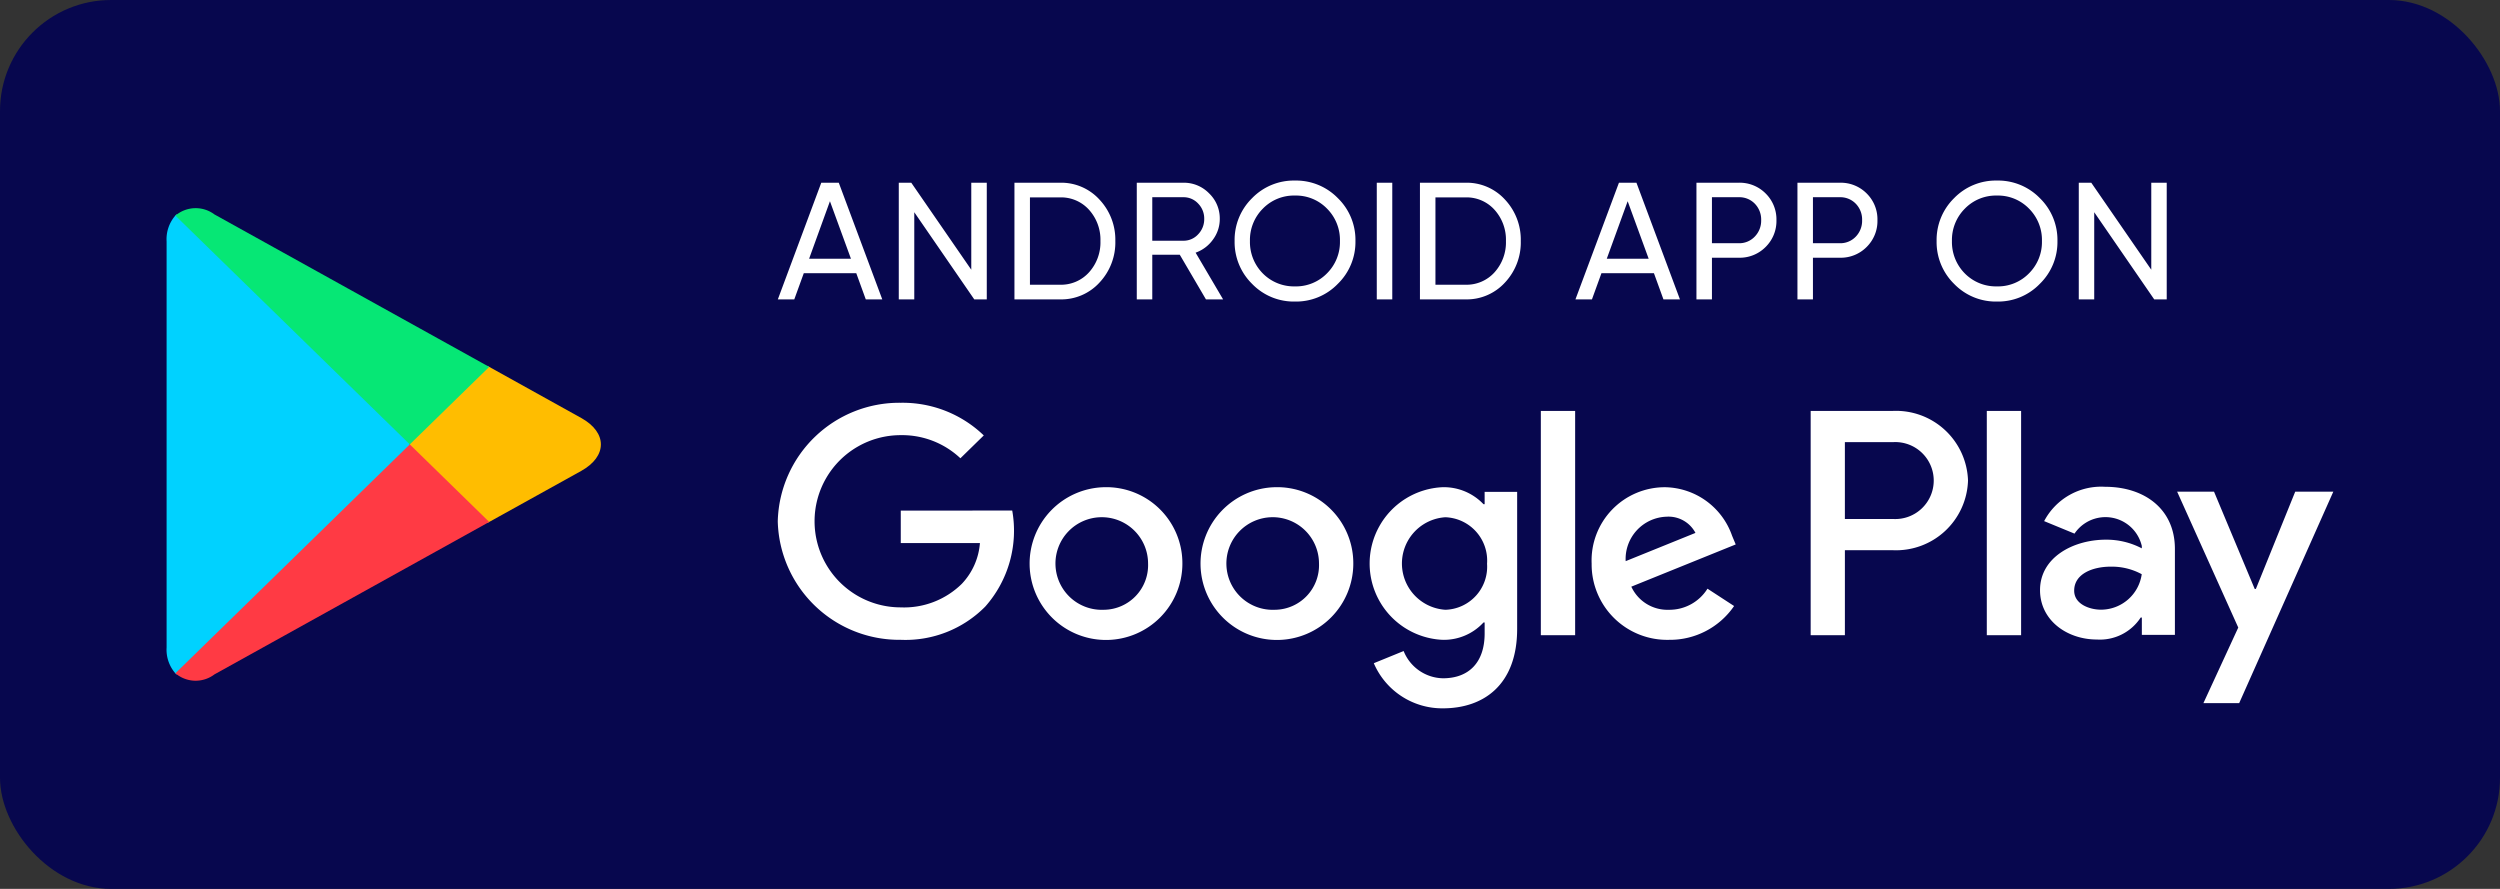 <svg xmlns="http://www.w3.org/2000/svg" width="180" height="64">
    <rect width="100%" height="100%" fill="#333333" stroke="none"/>
    <defs>
        <style>
            .cls-1{isolation:isolate}.cls-7{fill:#fff}
        </style>
    </defs>
    <g id="Group_59488" data-name="Group 59488" class="cls-1" transform="translate(90 -819)">
        <rect id="Rectangle_8512" data-name="Rectangle 8512" width="180" height="64" rx="8" transform="translate(-90 819)" style="fill:#07074e"/>
        <g id="Group_56014" data-name="Group 56014" class="cls-1" transform="translate(-253.056 264.918)">
            <g id="Group_56015" data-name="Group 56015" class="cls-1" transform="translate(175.056 569.082)">
                <g id="Group_56016" data-name="Group 56016">
                    <path id="Path_50770" data-name="Path 50770" d="M13.9 9.8a2.593 2.593 0 0 0-.628 1.859v29.235a2.593 2.593 0 0 0 .628 1.859l.1.089 16.781-16.374v-.387L14 9.706z" transform="translate(-13.277 -9.277)" style="fill:#00d2ff"/>
                    <path id="Path_50771" data-name="Path 50771" d="m36.078 31.748-5.587-5.461V25.9l5.593-5.461.125.071 6.624 3.68c1.89 1.044 1.89 2.763 0 3.814l-6.623 3.673z" transform="translate(-12.987 -9.096)" style="fill:#ffbd00"/>
                    <path id="Path_50772" data-name="Path 50772" d="M36.489 31.583 30.771 26 13.894 42.479a2.246 2.246 0 0 0 2.816.078z" transform="translate(-13.266 -9.003)" style="fill:#ff3a44"/>
                    <path id="Path_50773" data-name="Path 50773" d="M36.489 20.7 16.71 9.725a2.254 2.254 0 0 0-2.816.084l16.877 16.472z" transform="translate(-13.266 -9.284)" style="fill:#06e775"/>
                </g>
            </g>
            <path id="Path_50795" data-name="Path 50795" class="cls-7" d="m6.432 0-.684-1.884h-3.78L1.284 0H.1l3.128-8.4h1.26L7.62 0zm-4.08-2.928h3.012l-1.512-4.14zM14.028-8.4h1.116V0h-.9l-4.32-6.276V0H8.808v-8.4h.9l4.32 6.264zm6.384 0a3.729 3.729 0 0 1 2.85 1.218A4.214 4.214 0 0 1 24.4-4.2a4.214 4.214 0 0 1-1.134 2.982A3.729 3.729 0 0 1 20.412 0h-3.276v-8.4zm0 7.344a2.706 2.706 0 0 0 2.1-.9 3.216 3.216 0 0 0 .816-2.244 3.216 3.216 0 0 0-.816-2.244 2.706 2.706 0 0 0-2.1-.9h-2.16v6.288zM30.924 0 29.04-3.216h-1.98V0h-1.116v-8.4H29.3a2.529 2.529 0 0 1 1.848.762A2.5 2.5 0 0 1 31.92-5.8a2.481 2.481 0 0 1-.486 1.488 2.6 2.6 0 0 1-1.254.948L32.16 0zM27.06-7.356v3.132h2.24a1.409 1.409 0 0 0 1.062-.462A1.556 1.556 0 0 0 30.8-5.8a1.535 1.535 0 0 0-.438-1.1 1.418 1.418 0 0 0-1.062-.456zm13.356 6.24A4.174 4.174 0 0 1 37.332.156a4.174 4.174 0 0 1-3.084-1.272 4.22 4.22 0 0 1-1.26-3.084 4.214 4.214 0 0 1 1.26-3.09 4.184 4.184 0 0 1 3.084-1.266 4.2 4.2 0 0 1 3.09 1.266 4.2 4.2 0 0 1 1.266 3.09 4.2 4.2 0 0 1-1.272 3.084zm-5.4-.756a3.146 3.146 0 0 0 2.316.936 3.116 3.116 0 0 0 2.31-.942 3.176 3.176 0 0 0 .93-2.322 3.191 3.191 0 0 0-.93-2.334 3.116 3.116 0 0 0-2.31-.942 3.116 3.116 0 0 0-2.31.942 3.191 3.191 0 0 0-.93 2.334 3.207 3.207 0 0 0 .924 2.328zM43.224-8.4h1.116V0h-1.116zm6.384 0a3.729 3.729 0 0 1 2.85 1.218A4.214 4.214 0 0 1 53.592-4.2a4.214 4.214 0 0 1-1.134 2.982A3.729 3.729 0 0 1 49.608 0h-3.276v-8.4zm0 7.344a2.706 2.706 0 0 0 2.1-.9 3.216 3.216 0 0 0 .816-2.244 3.216 3.216 0 0 0-.816-2.244 2.706 2.706 0 0 0-2.1-.9h-2.16v6.288zM63.864 0l-.684-1.884H59.4L58.716 0h-1.188l3.132-8.4h1.26L65.052 0zm-4.08-2.928H62.8l-1.512-4.14zm9.5-5.472a2.629 2.629 0 0 1 1.938.774A2.614 2.614 0 0 1 72-5.7a2.62 2.62 0 0 1-.774 1.92 2.618 2.618 0 0 1-1.938.78h-1.932v3H66.24v-8.4zm0 4.356a1.531 1.531 0 0 0 1.152-.474A1.638 1.638 0 0 0 70.9-5.7a1.632 1.632 0 0 0-.456-1.188 1.541 1.541 0 0 0-1.152-.468h-1.936v3.312zM76.56-8.4a2.629 2.629 0 0 1 1.938.774 2.614 2.614 0 0 1 .774 1.926 2.62 2.62 0 0 1-.772 1.92 2.618 2.618 0 0 1-1.94.78h-1.932v3h-1.116v-8.4zm0 4.356a1.531 1.531 0 0 0 1.152-.474 1.638 1.638 0 0 0 .456-1.182 1.632 1.632 0 0 0-.456-1.188 1.541 1.541 0 0 0-1.152-.468h-1.932v3.312zm14.4 2.928A4.174 4.174 0 0 1 87.876.156a4.174 4.174 0 0 1-3.084-1.272 4.22 4.22 0 0 1-1.26-3.084 4.214 4.214 0 0 1 1.26-3.09 4.184 4.184 0 0 1 3.084-1.266 4.2 4.2 0 0 1 3.09 1.266 4.2 4.2 0 0 1 1.266 3.09 4.2 4.2 0 0 1-1.272 3.084zm-5.4-.756a3.146 3.146 0 0 0 2.316.936 3.116 3.116 0 0 0 2.31-.942 3.176 3.176 0 0 0 .93-2.322 3.191 3.191 0 0 0-.93-2.334 3.116 3.116 0 0 0-2.31-.942 3.116 3.116 0 0 0-2.31.942 3.191 3.191 0 0 0-.93 2.334 3.207 3.207 0 0 0 .924 2.328zM98.988-8.4h1.112V0h-.9l-4.32-6.276V0h-1.112v-8.4h.9l4.32 6.264z" transform="translate(218.96 575.638)"/>
            <path id="Path_50796" data-name="Path 50796" class="cls-7" d="M90.439 28.239a5.5 5.5 0 1 0 5.644 5.495 5.479 5.479 0 0 0-5.644-5.495zm0 8.824a3.334 3.334 0 1 1 3.174-3.329 3.208 3.208 0 0 1-3.174 3.33zm-12.3-8.824a5.5 5.5 0 1 0 5.638 5.495 5.475 5.475 0 0 0-5.639-5.495zm0 8.824a3.334 3.334 0 1 1 3.167-3.329 3.212 3.212 0 0 1-3.168 3.33zM63.5 29.924v2.335h5.7a4.8 4.8 0 0 1-1.3 2.932 5.926 5.926 0 0 1-4.406 1.7 6.2 6.2 0 1 1 0-12.4 6.12 6.12 0 0 1 4.3 1.665l1.683-1.645A8.417 8.417 0 0 0 63.5 22.16a8.755 8.755 0 0 0-8.856 8.534 8.755 8.755 0 0 0 8.856 8.533 8.07 8.07 0 0 0 6.09-2.4 8.243 8.243 0 0 0 1.935-6.908zm59.855 1.81a5.2 5.2 0 0 0-4.812-3.494 5.276 5.276 0 0 0-5.3 5.495 5.436 5.436 0 0 0 5.573 5.493 5.6 5.6 0 0 0 4.684-2.435l-1.916-1.248a3.228 3.228 0 0 1-2.768 1.519A2.864 2.864 0 0 1 116.1 35.4l7.516-3.04zm-7.662 1.829a3.045 3.045 0 0 1 2.935-3.2 2.192 2.192 0 0 1 2.09 1.166zm-6.108 5.33h2.47V22.746h-2.47zm-4.046-9.43h-.082a3.935 3.935 0 0 0-2.955-1.224 5.5 5.5 0 0 0 0 10.988 3.877 3.877 0 0 0 2.955-1.248h.082v.788c0 2.1-1.148 3.229-3 3.229a3.113 3.113 0 0 1-2.832-1.962l-2.148.877a5.359 5.359 0 0 0 4.98 3.249c2.9 0 5.341-1.666 5.341-5.721v-9.865h-2.342zm-2.826 7.6a3.337 3.337 0 0 1 0-6.661 3.123 3.123 0 0 1 3 3.349 3.1 3.1 0 0 1-2.999 3.313zm32.208-14.317h-5.908v16.147h2.464v-6.118h3.445a5.185 5.185 0 0 0 5.42-5.015 5.189 5.189 0 0 0-5.421-5.014zm.064 7.783h-3.509v-5.537h3.509a2.771 2.771 0 1 1 0 5.537zm15.23-2.32a4.64 4.64 0 0 0-4.392 2.472l2.187.9a2.686 2.686 0 0 1 4.845.89v.17a5.508 5.508 0 0 0-2.575-.625c-2.354 0-4.753 1.267-4.753 3.633 0 2.164 1.929 3.557 4.1 3.557a3.506 3.506 0 0 0 3.147-1.582h.084v1.248h2.38v-6.199c-.003-2.862-2.19-4.464-5.023-4.464zm-.3 8.848c-.806 0-1.929-.391-1.929-1.368 0-1.25 1.4-1.729 2.612-1.729a4.5 4.5 0 0 1 2.252.543 2.969 2.969 0 0 1-2.931 2.554zm13.985-8.495-2.832 7h-.084l-2.928-7H155.4l4.4 9.782-2.51 5.443h2.575l6.778-15.225zm-22.205 10.331h2.47V22.746h-2.47z" transform="translate(164.411 560.922)"/>
        </g>
    </g>
</svg>
